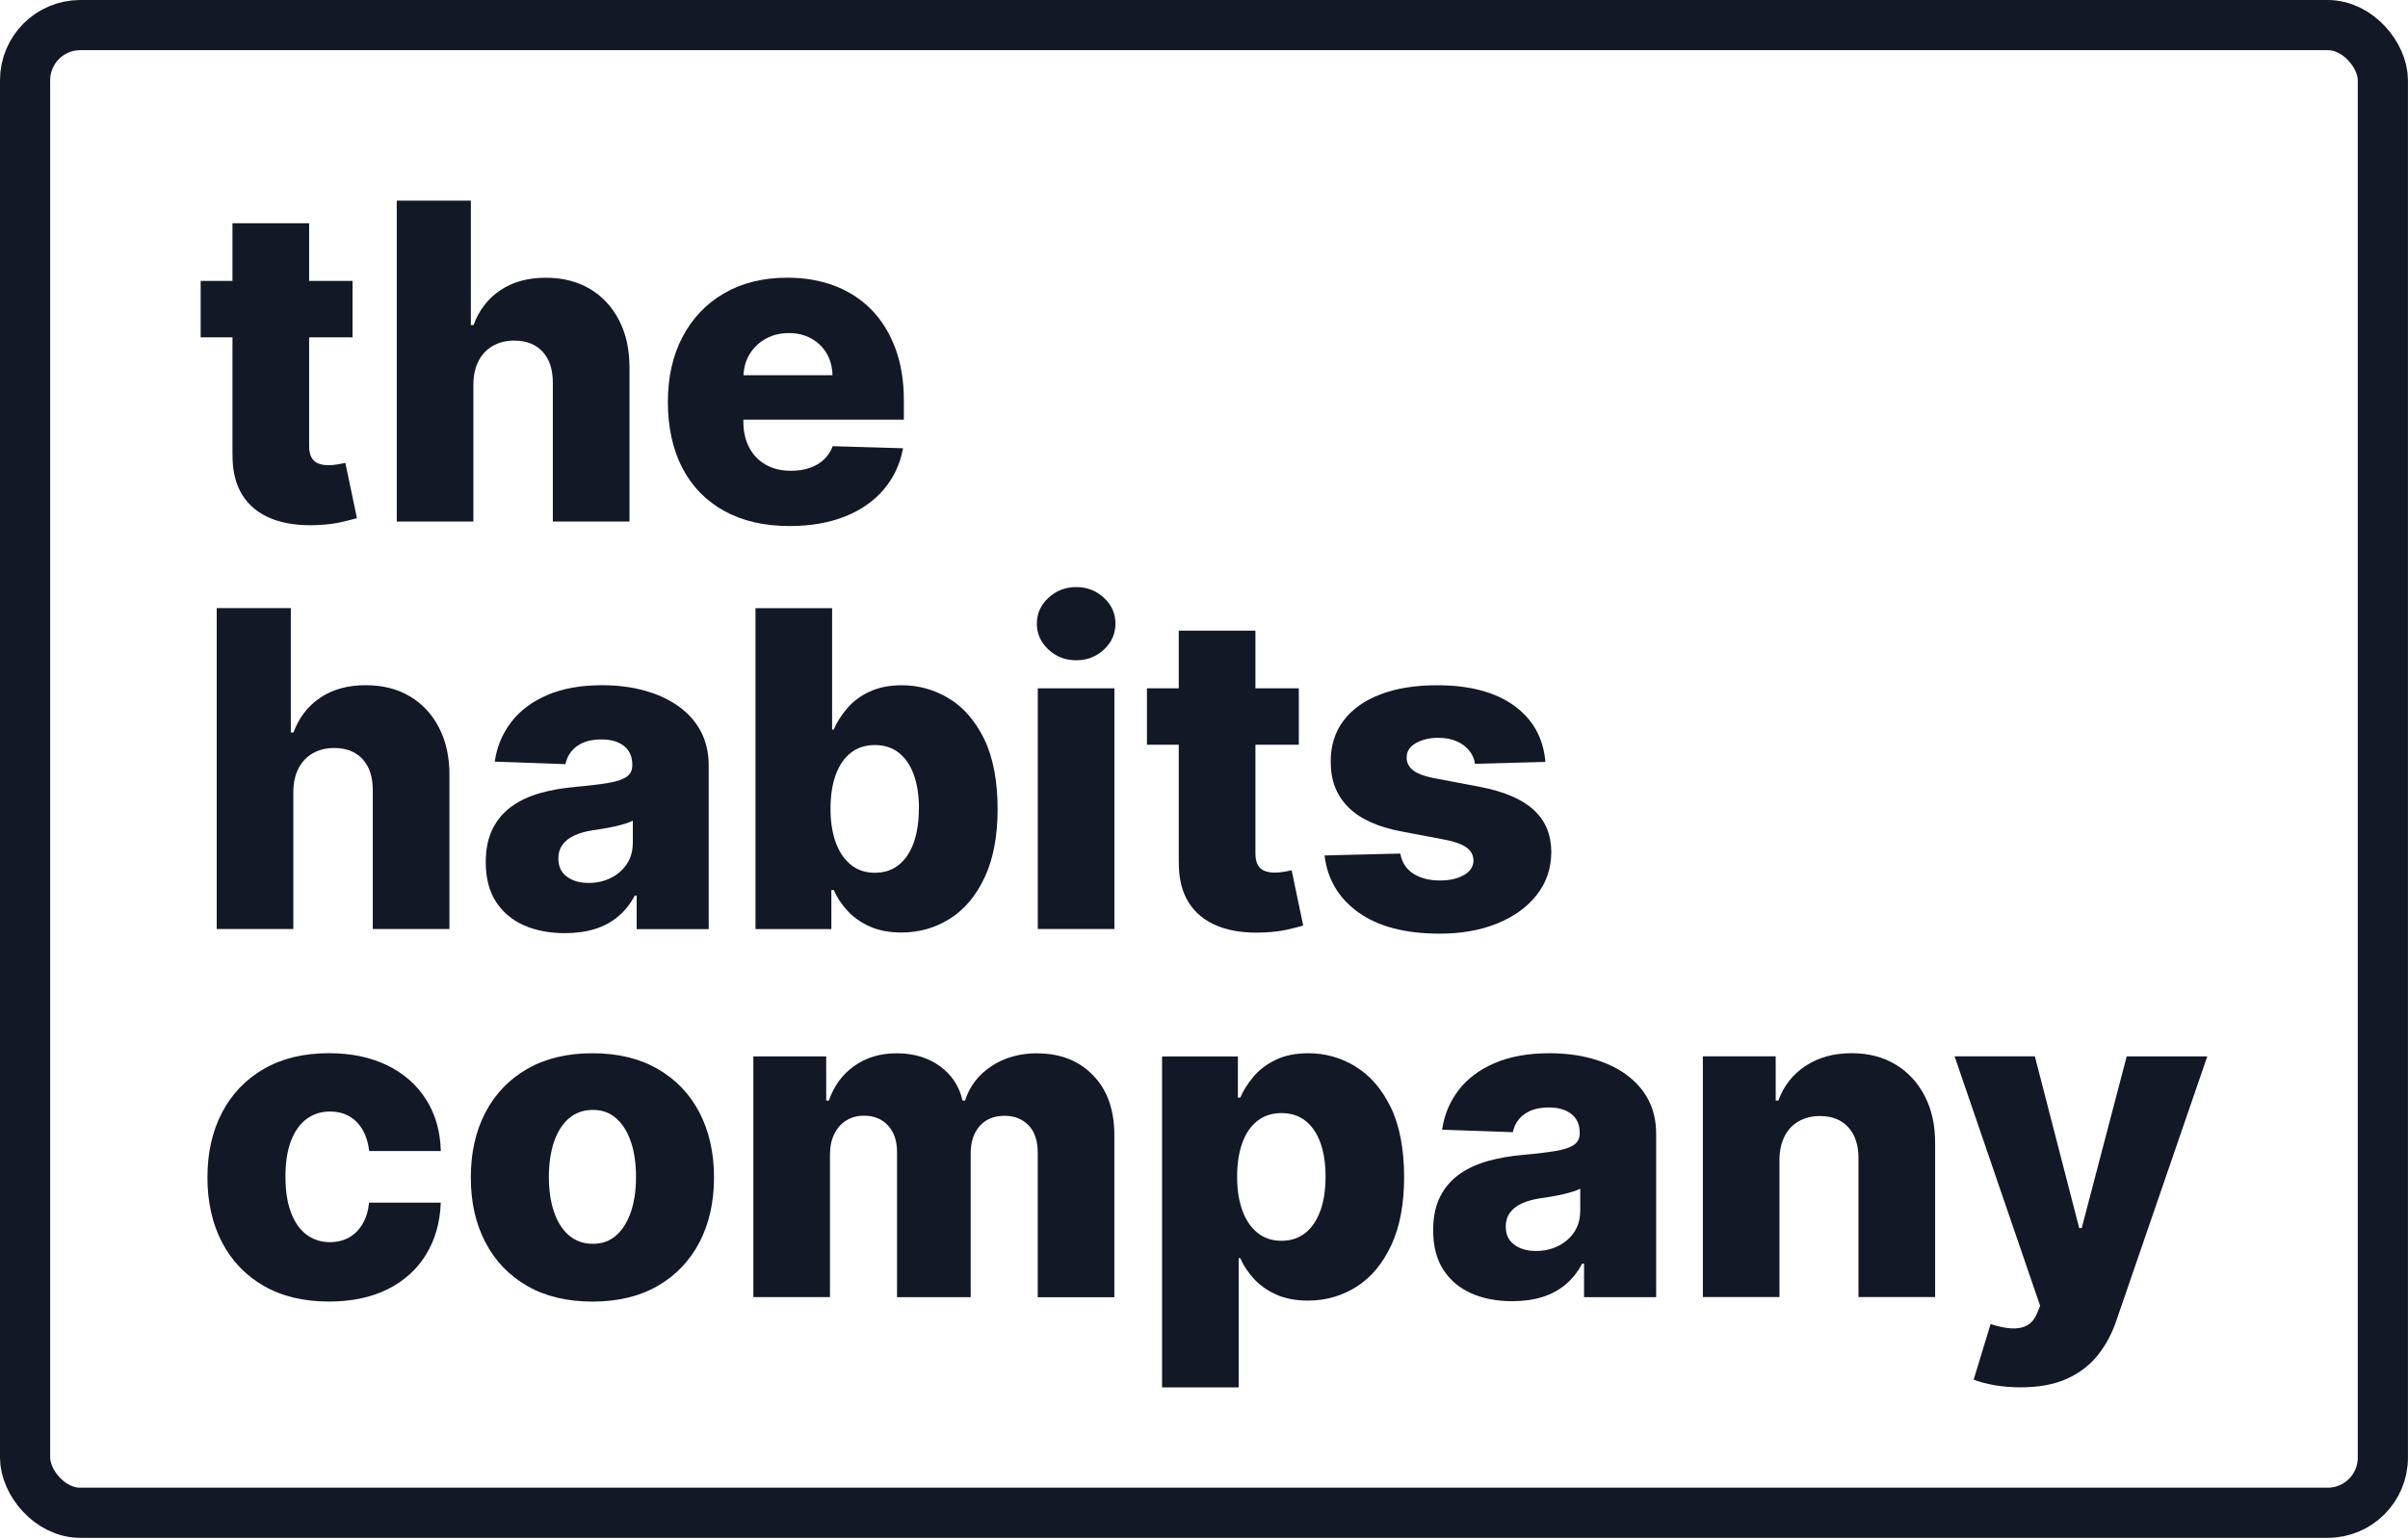 <svg width="480" height="307" viewBox="0 0 480 307" fill="none" xmlns="http://www.w3.org/2000/svg">
<rect x="5" y="5" width="469.99" height="296.58" rx="11" stroke="#121826" stroke-width="10"/>
<path d="M46.35 90.58C46.31 93.83 46.96 96.52 48.3 98.67C49.64 100.82 51.59 102.39 54.14 103.41C56.69 104.42 59.76 104.84 63.34 104.67C65.17 104.59 66.75 104.39 68.07 104.08C69.39 103.77 70.42 103.51 71.15 103.3L68.84 92.27C68.51 92.36 68.01 92.45 67.35 92.57C66.7 92.68 66.08 92.74 65.49 92.74C64.68 92.74 63.98 92.62 63.4 92.38C62.82 92.14 62.38 91.74 62.07 91.16C61.77 90.59 61.62 89.84 61.62 88.9V67.25H70.27V56H61.62V44.5H46.34V56H40V67.25H46.34V90.58H46.35Z" fill="#121826"/>
<path d="M94.36 76.62C94.38 74.79 94.73 73.23 95.41 71.93C96.09 70.63 97.03 69.64 98.25 68.95C99.47 68.26 100.88 67.9 102.48 67.9C104.94 67.9 106.84 68.65 108.2 70.15C109.55 71.65 110.22 73.73 110.2 76.4V103.98H125.48V73.4C125.5 69.78 124.82 66.61 123.43 63.9C122.04 61.19 120.1 59.09 117.6 57.6C115.1 56.11 112.17 55.37 108.79 55.37C105.21 55.37 102.19 56.2 99.72 57.87C97.25 59.53 95.48 61.85 94.39 64.8H93.86V40H79.09V103.97H94.36V76.61V76.62Z" fill="#121826"/>
<path d="M168.45 102.96C171.64 101.68 174.22 99.88 176.18 97.56C178.15 95.24 179.42 92.5 180.01 89.36L165.99 88.95C165.59 90.01 165 90.91 164.21 91.64C163.42 92.37 162.47 92.92 161.37 93.29C160.27 93.67 159.04 93.85 157.68 93.85C155.72 93.85 154.04 93.45 152.62 92.63C151.2 91.82 150.11 90.68 149.34 89.21C148.57 87.74 148.18 86.03 148.18 84.07V83.66H180.17V79.85C180.17 75.91 179.6 72.42 178.45 69.37C177.3 66.32 175.7 63.75 173.64 61.67C171.58 59.59 169.13 58.02 166.3 56.95C163.47 55.89 160.34 55.36 156.93 55.36C152.1 55.36 147.9 56.4 144.34 58.47C140.78 60.54 138.02 63.43 136.06 67.15C134.1 70.87 133.13 75.2 133.13 80.16C133.13 85.12 134.1 89.66 136.05 93.36C138 97.06 140.79 99.9 144.42 101.89C148.05 103.88 152.38 104.87 157.4 104.87C161.58 104.87 165.27 104.23 168.46 102.95L168.45 102.96ZM152.64 67.54C153.99 66.78 155.52 66.4 157.23 66.4C158.94 66.4 160.41 66.76 161.71 67.48C163.01 68.2 164.04 69.19 164.78 70.46C165.53 71.73 165.91 73.18 165.94 74.8H148.2C148.28 73.26 148.66 71.86 149.41 70.63C150.2 69.33 151.27 68.3 152.63 67.54H152.64Z" fill="#121826"/>
<path d="M81.71 138.829C79.21 137.339 76.28 136.599 72.9 136.599C69.32 136.599 66.3 137.429 63.83 139.099C61.36 140.759 59.59 143.079 58.5 146.029H57.97V121.229H43.2V185.199H58.47V157.839C58.49 156.009 58.84 154.449 59.52 153.149C60.2 151.849 61.14 150.859 62.36 150.169C63.58 149.479 64.99 149.119 66.59 149.119C69.05 149.119 70.95 149.869 72.31 151.369C73.66 152.869 74.33 154.949 74.31 157.619V185.199H89.59V154.619C89.61 150.999 88.93 147.829 87.54 145.119C86.15 142.409 84.21 140.309 81.71 138.819V138.829Z" fill="#121826"/>
<path d="M141.27 185.2V152.59C141.27 150.05 140.74 147.79 139.7 145.81C138.65 143.83 137.16 142.16 135.25 140.8C133.34 139.44 131.08 138.39 128.5 137.68C125.92 136.96 123.1 136.6 120.04 136.6C115.75 136.6 112.08 137.26 109.03 138.59C105.98 139.91 103.59 141.72 101.85 144.02C100.11 146.32 99.03 148.93 98.62 151.84L112.71 152.34C113.04 150.8 113.82 149.59 115.05 148.72C116.28 147.84 117.9 147.41 119.92 147.41C121.79 147.41 123.28 147.85 124.39 148.72C125.49 149.59 126.04 150.83 126.04 152.44V152.6C126.04 153.58 125.66 154.33 124.9 154.86C124.14 155.39 122.92 155.8 121.26 156.08C119.6 156.36 117.4 156.63 114.67 156.87C112.23 157.08 109.94 157.48 107.8 158.07C105.65 158.66 103.76 159.53 102.11 160.68C100.47 161.83 99.18 163.31 98.24 165.15C97.3 166.99 96.83 169.23 96.83 171.9C96.83 175.07 97.51 177.69 98.88 179.79C100.25 181.89 102.11 183.44 104.47 184.48C106.83 185.52 109.55 186.03 112.61 186.03C114.84 186.03 116.84 185.75 118.62 185.19C120.4 184.63 121.95 183.79 123.27 182.66C124.59 181.54 125.68 180.16 126.53 178.54H126.91V185.23H141.28L141.27 185.2ZM126.13 168.15C126.13 169.71 125.73 171.08 124.94 172.26C124.15 173.43 123.09 174.36 121.77 175.02C120.45 175.68 118.96 176.02 117.32 176.02C115.57 176.02 114.13 175.6 113 174.77C111.87 173.94 111.3 172.73 111.3 171.15C111.3 170.11 111.56 169.21 112.1 168.45C112.63 167.69 113.4 167.07 114.41 166.59C115.42 166.11 116.64 165.76 118.08 165.53C118.79 165.43 119.53 165.31 120.3 165.19C121.07 165.06 121.82 164.92 122.55 164.75C123.28 164.58 123.95 164.41 124.57 164.22C125.18 164.03 125.71 163.83 126.15 163.6V168.16L126.13 168.15Z" fill="#121826"/>
<path d="M173.28 137.9C171.48 138.76 170 139.87 168.85 141.23C167.7 142.59 166.8 143.99 166.18 145.45H165.87V121.24H150.6V185.21H165.72V177.43H166.19C166.83 178.91 167.75 180.29 168.95 181.59C170.15 182.88 171.63 183.92 173.4 184.71C175.17 185.5 177.26 185.9 179.68 185.9C183.22 185.9 186.44 184.98 189.35 183.15C192.26 181.32 194.56 178.57 196.28 174.9C198 171.23 198.86 166.69 198.86 161.25C198.86 155.81 197.97 150.96 196.18 147.32C194.39 143.68 192.04 140.98 189.14 139.23C186.23 137.48 183.12 136.61 179.78 136.61C177.26 136.61 175.1 137.04 173.3 137.91L173.28 137.9ZM183.16 161.21C183.16 163.79 182.82 166.04 182.15 167.96C181.47 169.87 180.48 171.36 179.17 172.41C177.86 173.46 176.27 173.99 174.39 173.99C172.51 173.99 170.95 173.46 169.63 172.41C168.31 171.36 167.3 169.88 166.6 167.96C165.9 166.04 165.55 163.79 165.55 161.21C165.55 158.63 165.9 156.33 166.6 154.43C167.3 152.53 168.3 151.08 169.62 150.06C170.93 149.04 172.52 148.53 174.4 148.53C176.28 148.53 177.89 149.05 179.2 150.09C180.5 151.13 181.49 152.6 182.17 154.49C182.85 156.39 183.18 158.62 183.18 161.2L183.16 161.21Z" fill="#121826"/>
<path d="M214.52 117.04C212.38 117.04 210.53 117.75 208.99 119.18C207.45 120.61 206.68 122.32 206.68 124.32C206.68 126.32 207.45 128.06 208.99 129.49C210.53 130.92 212.38 131.63 214.52 131.63C216.66 131.63 218.53 130.92 220.06 129.49C221.59 128.06 222.35 126.34 222.35 124.32C222.35 122.3 221.59 120.61 220.06 119.18C218.53 117.75 216.68 117.04 214.52 117.04Z" fill="#121826"/>
<path d="M222.14 137.22H206.87V185.2H222.14V137.22Z" fill="#121826"/>
<path d="M234.98 171.8C234.94 175.05 235.59 177.74 236.93 179.89C238.27 182.04 240.22 183.61 242.77 184.63C245.32 185.64 248.39 186.06 251.97 185.89C253.8 185.81 255.38 185.61 256.7 185.3C258.02 184.99 259.05 184.73 259.78 184.52L257.47 173.49C257.14 173.58 256.64 173.67 255.98 173.79C255.33 173.9 254.71 173.96 254.12 173.96C253.31 173.96 252.61 173.84 252.03 173.6C251.45 173.36 251.01 172.96 250.7 172.38C250.4 171.81 250.25 171.06 250.25 170.12V148.47H258.9V137.22H250.25V125.72H234.97V137.22H228.63V148.47H234.97V171.8H234.98Z" fill="#121826"/>
<path d="M291.83 174.429C290.6 175.159 289.01 175.529 287.05 175.529C284.88 175.529 283.11 175.069 281.71 174.159C280.31 173.249 279.45 171.909 279.12 170.159L264.03 170.539C264.59 175.289 266.85 179.069 270.79 181.899C274.73 184.719 280.14 186.129 286.99 186.129C291.28 186.129 295.09 185.459 298.42 184.109C301.75 182.759 304.38 180.879 306.31 178.439C308.24 175.999 309.21 173.139 309.23 169.849C309.21 166.349 308.03 163.539 305.68 161.419C303.34 159.289 299.77 157.779 294.98 156.859L285.74 155.109C283.72 154.689 282.32 154.139 281.54 153.449C280.76 152.759 280.38 151.949 280.4 151.019C280.38 149.809 280.99 148.849 282.23 148.149C283.47 147.449 284.97 147.089 286.74 147.089C288.09 147.089 289.28 147.319 290.32 147.759C291.36 148.199 292.19 148.819 292.84 149.599C293.48 150.379 293.88 151.269 294.02 152.269L308.05 151.889C307.65 147.139 305.58 143.409 301.83 140.689C298.08 137.969 292.96 136.609 286.46 136.609C282.13 136.609 278.37 137.209 275.19 138.419C272 139.629 269.55 141.369 267.82 143.649C266.09 145.929 265.24 148.679 265.26 151.879C265.24 155.549 266.41 158.559 268.76 160.919C271.11 163.279 274.69 164.899 279.5 165.779L287.87 167.369C289.87 167.739 291.34 168.259 292.28 168.919C293.22 169.569 293.69 170.439 293.72 171.529C293.7 172.739 293.08 173.709 291.85 174.439L291.83 174.429Z" fill="#121826"/>
<path d="M61.12 223.07C62.45 222.08 64 221.59 65.78 221.59C67.96 221.59 69.74 222.29 71.11 223.68C72.47 225.08 73.3 227 73.59 229.46H87.87C87.77 225.53 86.78 222.09 84.92 219.17C83.06 216.24 80.47 213.98 77.17 212.37C73.87 210.77 70 209.96 65.56 209.96C60.54 209.96 56.23 211 52.61 213.08C49 215.16 46.22 218.06 44.27 221.78C42.32 225.5 41.35 229.81 41.35 234.73C41.35 239.65 42.32 243.93 44.25 247.65C46.19 251.37 48.96 254.27 52.58 256.35C56.19 258.43 60.53 259.47 65.59 259.47C70.09 259.47 73.98 258.65 77.26 257.02C80.54 255.38 83.09 253.09 84.91 250.13C86.73 247.17 87.72 243.72 87.86 239.76H73.58C73.39 241.45 72.95 242.88 72.24 244.05C71.53 245.23 70.63 246.12 69.54 246.72C68.45 247.32 67.19 247.63 65.78 247.63C64.01 247.63 62.45 247.14 61.12 246.15C59.79 245.16 58.75 243.69 58.01 241.74C57.27 239.79 56.9 237.41 56.9 234.57C56.9 231.73 57.27 229.36 58.01 227.43C58.75 225.5 59.79 224.05 61.12 223.06V223.07Z" fill="#121826"/>
<path d="M131.07 213.08C127.46 211.01 123.13 209.97 118.09 209.97C113.05 209.97 108.72 211.01 105.11 213.08C101.5 215.15 98.72 218.04 96.77 221.76C94.82 225.48 93.85 229.8 93.85 234.74C93.85 239.68 94.82 243.97 96.77 247.69C98.72 251.41 101.49 254.3 105.11 256.37C108.72 258.44 113.05 259.48 118.09 259.48C123.13 259.48 127.46 258.45 131.07 256.37C134.68 254.3 137.46 251.4 139.41 247.69C141.35 243.97 142.33 239.65 142.33 234.74C142.33 229.83 141.35 225.48 139.41 221.76C137.46 218.04 134.68 215.15 131.07 213.08ZM125.77 241.58C125.09 243.58 124.12 245.14 122.85 246.27C121.58 247.4 120.03 247.96 118.19 247.96C116.35 247.96 114.7 247.4 113.4 246.27C112.1 245.15 111.11 243.59 110.43 241.58C109.75 239.58 109.41 237.27 109.41 234.65C109.41 232.03 109.75 229.65 110.43 227.65C111.11 225.65 112.09 224.09 113.4 222.96C114.7 221.84 116.3 221.27 118.19 221.27C120.08 221.27 121.58 221.83 122.85 222.96C124.12 224.09 125.09 225.64 125.77 227.65C126.45 229.66 126.78 231.98 126.78 234.65C126.78 237.32 126.44 239.59 125.77 241.58Z" fill="#121826"/>
<path d="M206.84 209.97C203.3 209.97 200.23 210.83 197.62 212.55C195.02 214.27 193.27 216.56 192.37 219.41H191.87C191.22 216.54 189.71 214.25 187.34 212.54C184.97 210.83 182.11 209.98 178.78 209.98C175.45 209.98 172.66 210.82 170.28 212.51C167.91 214.2 166.22 216.5 165.22 219.41H164.69V210.6H150.17V258.58H165.44V230.19C165.44 228.61 165.73 227.23 166.3 226.07C166.87 224.91 167.67 224 168.69 223.37C169.71 222.74 170.89 222.42 172.22 222.42C174.2 222.42 175.79 223.06 177 224.36C178.21 225.65 178.81 227.41 178.81 229.64V258.6H193.49V229.96C193.49 227.67 194.09 225.84 195.29 224.48C196.49 223.12 198.14 222.44 200.24 222.44C202.19 222.44 203.79 223.07 205.02 224.33C206.25 225.59 206.86 227.42 206.86 229.81V258.61H222.13V226.31C222.13 221.25 220.72 217.27 217.88 214.36C215.05 211.45 211.36 210 206.82 210L206.84 209.97Z" fill="#121826"/>
<path d="M270.17 212.59C267.26 210.84 264.15 209.97 260.81 209.97C258.29 209.97 256.13 210.4 254.33 211.27C252.53 212.13 251.05 213.24 249.9 214.6C248.75 215.96 247.85 217.36 247.23 218.82H246.76V210.61H231.64V276.58H246.91V250.81H247.22C247.86 252.29 248.78 253.67 249.98 254.97C251.18 256.26 252.66 257.3 254.43 258.09C256.2 258.88 258.29 259.28 260.71 259.28C264.25 259.28 267.47 258.36 270.38 256.53C273.29 254.7 275.59 251.95 277.31 248.28C279.03 244.61 279.89 240.07 279.89 234.63C279.89 229.19 279 224.34 277.21 220.7C275.42 217.06 273.07 214.36 270.17 212.61V212.59ZM263.2 241.33C262.52 243.24 261.53 244.73 260.22 245.78C258.91 246.83 257.32 247.36 255.44 247.36C253.56 247.36 252 246.83 250.68 245.78C249.36 244.73 248.35 243.25 247.65 241.33C246.95 239.41 246.6 237.16 246.6 234.58C246.6 232 246.95 229.7 247.65 227.8C248.35 225.9 249.35 224.45 250.67 223.43C251.98 222.41 253.57 221.9 255.45 221.9C257.33 221.9 258.94 222.42 260.25 223.46C261.55 224.5 262.54 225.97 263.22 227.86C263.9 229.76 264.23 231.99 264.23 234.57C264.23 237.15 263.89 239.4 263.22 241.32L263.2 241.33Z" fill="#121826"/>
<path d="M324.1 214.17C322.19 212.81 319.93 211.76 317.35 211.05C314.77 210.33 311.95 209.97 308.89 209.97C304.6 209.97 300.93 210.63 297.88 211.96C294.83 213.28 292.44 215.09 290.7 217.39C288.96 219.69 287.88 222.3 287.47 225.21L301.56 225.71C301.89 224.17 302.67 222.96 303.9 222.09C305.13 221.21 306.75 220.78 308.77 220.78C310.64 220.78 312.13 221.22 313.24 222.09C314.34 222.96 314.89 224.2 314.89 225.81V225.97C314.89 226.95 314.51 227.7 313.75 228.23C312.99 228.76 311.77 229.17 310.11 229.45C308.45 229.73 306.25 230 303.52 230.24C301.08 230.45 298.79 230.85 296.65 231.44C294.5 232.03 292.61 232.9 290.96 234.05C289.32 235.2 288.03 236.68 287.09 238.52C286.15 240.36 285.68 242.6 285.68 245.27C285.68 248.44 286.36 251.06 287.73 253.16C289.1 255.26 290.96 256.81 293.32 257.85C295.68 258.89 298.4 259.4 301.46 259.4C303.69 259.4 305.69 259.12 307.47 258.56C309.25 258 310.8 257.16 312.12 256.03C313.44 254.91 314.53 253.53 315.38 251.91H315.76V258.6H330.13V225.99C330.13 223.45 329.6 221.19 328.56 219.21C327.51 217.23 326.02 215.56 324.11 214.2L324.1 214.17ZM314.98 241.52C314.98 243.08 314.58 244.45 313.79 245.63C313 246.8 311.94 247.73 310.62 248.39C309.3 249.05 307.81 249.39 306.17 249.39C304.42 249.39 302.98 248.97 301.85 248.14C300.72 247.31 300.15 246.1 300.15 244.52C300.15 243.48 300.41 242.58 300.95 241.82C301.48 241.06 302.25 240.44 303.26 239.96C304.27 239.48 305.49 239.13 306.93 238.9C307.64 238.8 308.38 238.68 309.15 238.56C309.92 238.43 310.67 238.29 311.4 238.12C312.13 237.95 312.8 237.78 313.42 237.59C314.03 237.4 314.56 237.2 315 236.97V241.53L314.98 241.52Z" fill="#121826"/>
<path d="M377.87 212.23C375.38 210.72 372.45 209.96 369.08 209.96C365.54 209.96 362.49 210.8 359.93 212.48C357.37 214.16 355.56 216.46 354.49 219.4H353.96V210.59H339.44V258.57H354.71V231.21C354.73 229.38 355.07 227.82 355.73 226.52C356.39 225.22 357.32 224.23 358.54 223.54C359.76 222.85 361.17 222.49 362.77 222.49C365.19 222.49 367.08 223.24 368.44 224.74C369.8 226.24 370.48 228.32 370.46 230.99V258.57H385.74V227.99C385.76 224.39 385.08 221.24 383.69 218.54C382.3 215.84 380.37 213.74 377.88 212.23H377.87Z" fill="#121826"/>
<path d="M423.93 210.59L414.96 244.82H414.46L405.62 210.59H389.62L406.67 260.32L406.08 261.76C405.6 262.95 404.92 263.78 404.03 264.24C403.15 264.71 402.09 264.9 400.87 264.82C399.65 264.74 398.29 264.45 396.8 263.95L393.42 275.04C394.59 275.5 395.98 275.87 397.6 276.15C399.22 276.43 400.95 276.57 402.79 276.57C406.46 276.57 409.54 276 412.05 274.85C414.56 273.7 416.61 272.13 418.2 270.12C419.79 268.11 421.03 265.79 421.9 263.17L439.99 210.6H423.91L423.93 210.59Z" fill="#121826"/>
</svg>
